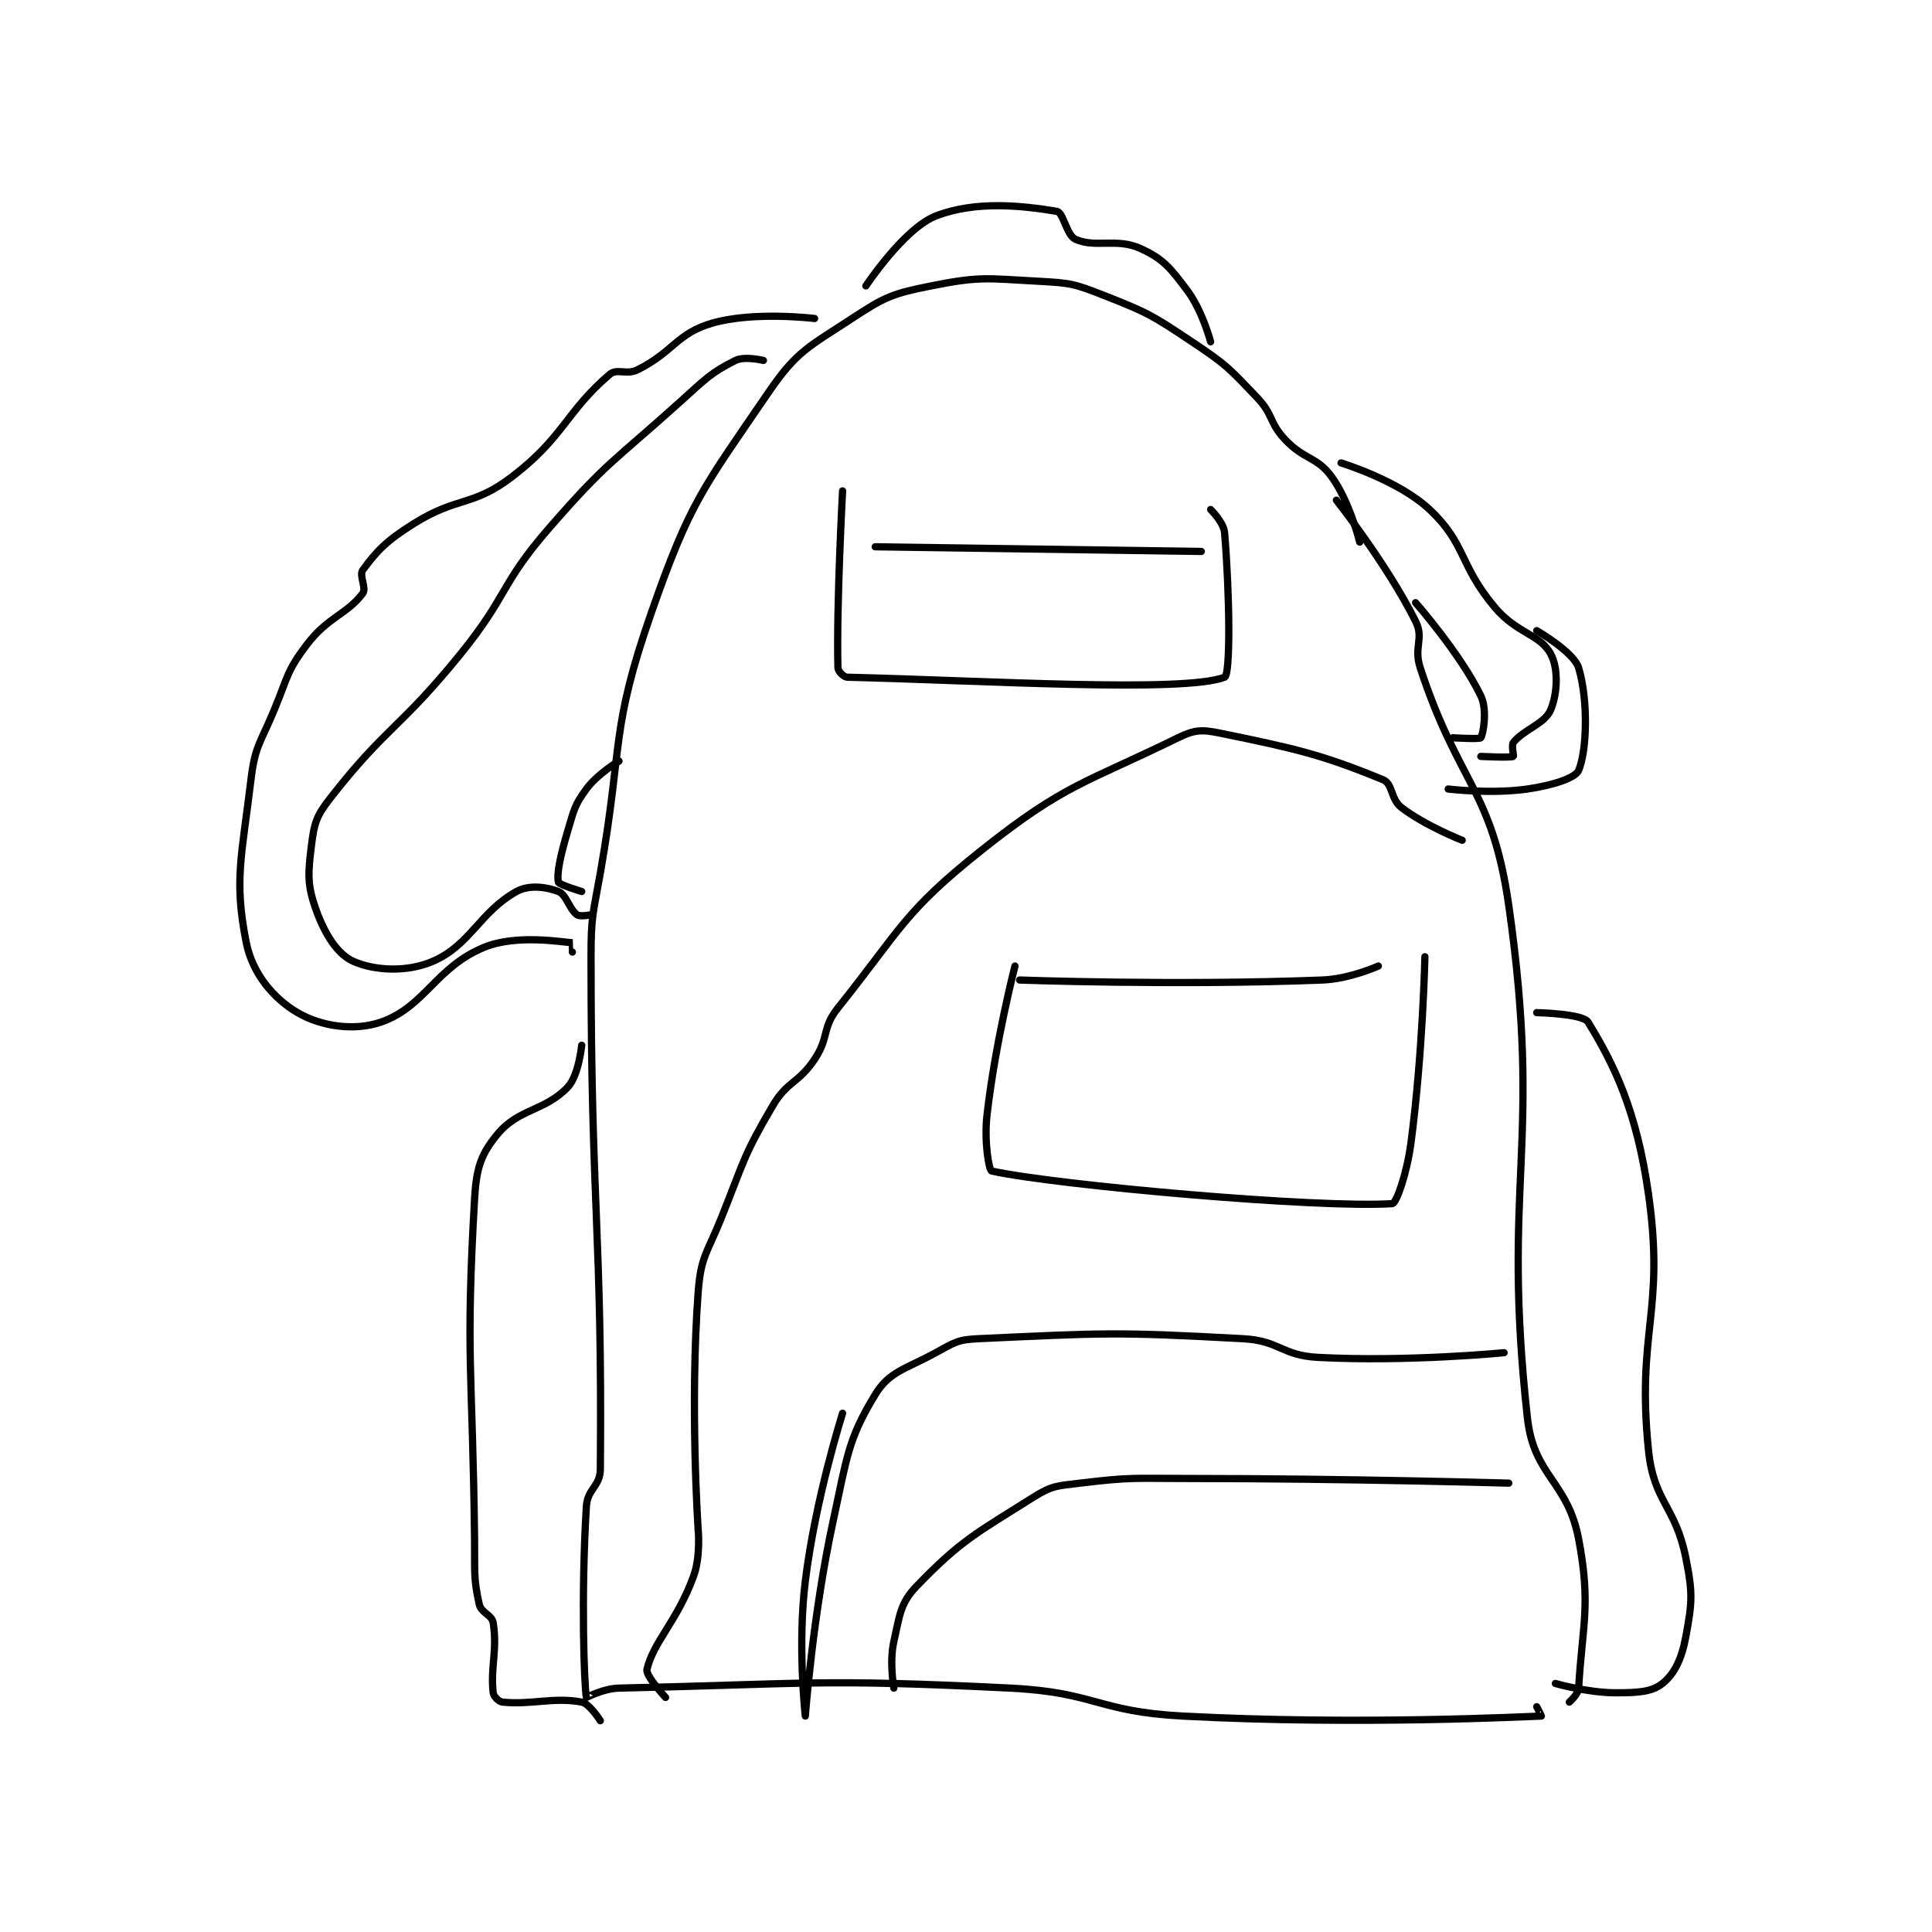 <?xml version="1.0" encoding="utf-8"?>
<!DOCTYPE svg PUBLIC "-//W3C//DTD SVG 1.1//EN" "http://www.w3.org/Graphics/SVG/1.1/DTD/svg11.dtd">
<svg viewBox="0 0 800 800" preserveAspectRatio="xMinYMin meet" xmlns="http://www.w3.org/2000/svg" version="1.1">
<g fill="none" stroke="black" stroke-linecap="round" stroke-linejoin="round" stroke-width="1.555">
<g transform="translate(101.987,87.52) scale(1.929) translate(-149,-110)">
<path id="0" d="M388 181 C388 181 385.866 172.316 382 167 C378.784 162.578 376.143 163.402 372 159 C368.515 155.297 369.538 153.715 366 150 C359.908 143.604 359.426 142.951 352 138 C343.336 132.224 342.563 131.768 333 128 C326.671 125.507 325.835 125.369 319 125 C307.926 124.401 306.498 123.9 296 126 C287.674 127.665 286.127 128.317 279 133 C269.592 139.183 267.18 139.945 261 149 C247.002 169.508 244.31 172.225 236 196 C227.078 221.526 229.919 223.998 225 252 C223.442 260.87 223 261.074 223 270 C223 324.545 225.434 328.805 225 380 C224.968 383.736 222.234 384.179 222 388 C220.828 407.144 221.531 426.388 222 429 C222.008 429.047 225.614 427.074 229 427 C269.38 426.113 271.642 424.949 313 427 C331.364 427.911 331.633 432.033 350 433 C387.9 434.995 424.061 433.077 427 433 C427.036 432.999 426 431 426 431 "/>
<path id="1" d="M277 368 C277 368 271.189 386.215 269 404 C267.284 417.945 269 433 269 433 C269 433 270.578 411.343 275 391 C277.957 377.397 278.143 373.584 284 364 C287.053 359.003 290.372 358.615 297 355 C300.936 352.853 301.672 352.197 306 352 C333 350.773 335.427 350.489 363 352 C370.846 352.43 371.206 355.582 379 356 C398.201 357.029 419 355 419 355 "/>
<path id="2" d="M383 172 C383 172 393.856 185.712 400 198 C401.87 201.74 399.521 203.489 401 208 C409.195 232.996 416.429 234.001 420 259 C427.351 310.46 418.37 317.957 424 369 C425.387 381.577 432.628 382.495 435 395 C437.702 409.248 435.765 413.618 435 427 C434.926 428.302 433 430 433 430 "/>
<path id="3" d="M426 282 C426 282 435.907 282.223 437 284 C442.611 293.118 447.46 303.023 450 321 C453.597 346.459 447.362 350.276 450 376 C451.143 387.141 455.764 387.82 458 399 C459.545 406.726 459.365 408.627 458 416 C457.122 420.739 455.581 423.935 453 426 C450.697 427.842 447.701 428 443 428 C436.888 428 430 426 430 426 "/>
<path id="4" d="M246 393 C246 393 244.193 366.218 246 342 C246.58 334.225 247.921 333.696 251 326 C255.857 313.857 255.642 312.809 262 302 C265.191 296.575 267.477 297.284 271 292 C274.156 287.267 272.517 285.354 276 281 C289.655 263.932 290.068 260.453 307 247 C324.823 232.839 329.072 232.768 349 223 C352.517 221.276 354.088 221.2 358 222 C374.476 225.37 380.012 226.672 393 232 C395.146 232.881 394.599 236.163 397 238 C402.132 241.924 410 245 410 245 "/>
<path id="5" d="M246 393 C246 393 246.567 398.725 245 403 C241.422 412.759 236.368 417.074 235 423 C234.689 424.349 239 429 239 429 "/>
<path id="6" d="M277 170 C277 170 275.662 194.479 276 208 C276.018 208.73 277.254 209.982 278 210 C307.489 210.711 350.169 213.38 359 210 C360.294 209.505 360.106 192.278 359 179 C358.813 176.751 356 174 356 174 "/>
<path id="7" d="M284 182 L354 183 "/>
<path id="8" d="M282 126 C282 126 290.2 113.654 297 111 C305.605 107.642 315.719 108.787 323 110 C324.409 110.235 325.067 115.141 327 116 C331.318 117.919 335.837 115.634 341 118 C345.889 120.241 347.363 122.151 351 127 C354.251 131.334 356 138 356 138 "/>
<path id="9" d="M229 228 C229 228 224.404 230.722 222 234 C219.424 237.513 219.364 238.452 218 243 C216.448 248.172 215.585 252.201 216 254 C216.124 254.538 221 256 221 256 "/>
<path id="10" d="M400 194 C400 194 409.666 205.022 414 214 C415.458 217.02 414.519 222.221 414 223 C413.769 223.346 408 223 408 223 "/>
<path id="11" d="M221 289 C221 289 220.366 295.502 218 298 C213.162 303.106 207.493 302.609 203 308 C199.373 312.353 198.386 315.289 198 322 C196.029 356.291 197.582 358.598 198 395 C198.08 401.987 197.724 403.26 199 409 C199.418 410.884 201.721 411.232 202 413 C202.936 418.927 201.366 422.61 202 428 C202.095 428.803 203.204 429.916 204 430 C210.125 430.645 215.024 428.862 221 430 C222.674 430.319 225 434 225 434 "/>
<path id="12" d="M288 427 C288 427 287.001 421.396 288 417 C289.312 411.226 289.342 408.779 293 405 C302.382 395.305 305.588 393.802 318 386 C321.993 383.49 323.048 383.6 328 383 C339.047 381.661 339.519 382 351 382 C385.442 382 420 383 420 383 "/>
<path id="13" d="M314 272 C314 272 309.768 288.44 308 304 C307.357 309.659 308.415 315.872 309 316 C323.14 319.088 379.272 324.049 395 323 C395.895 322.94 398.144 316.484 399 310 C401.557 290.639 402 270 402 270 "/>
<path id="14" d="M315 275 C315 275 348.511 276.227 380 275 C385.87 274.771 392 272 392 272 "/>
<path id="15" d="M223 261 C223 261 220.655 261.468 220 261 C218.346 259.818 217.702 256.655 216 256 C213.413 255.005 209.688 254.507 207 256 C199.136 260.369 197.066 267.543 189 271 C183.387 273.406 176.49 272.976 172 271 C168.608 269.508 165.889 265.249 164 260 C162.045 254.57 162.23 252.162 163 246 C163.583 241.337 164.012 239.828 167 236 C179.035 220.58 181.965 221.085 195 205 C205.293 192.298 203.414 190.163 214 178 C226.491 163.649 227.663 163.904 242 151 C247.51 146.041 248.654 144.673 254 142 C255.944 141.028 260 142 260 142 "/>
<path id="16" d="M219 269 C219 269 219.012 267.001 219 267 C216.88 266.888 207 265.098 200 268 C189.676 272.281 187.293 280.748 178 284 C172.175 286.039 165.015 284.94 160 282 C154.823 278.965 150.324 273.618 149 267 C146.322 253.61 148.01 248.58 150 232 C150.884 224.635 152.015 224.214 155 217 C157.955 209.859 157.648 208.726 162 203 C166.532 197.037 170.63 196.493 174 192 C174.842 190.877 173.166 188.137 174 187 C177.013 182.891 179.06 180.713 185 177 C194.383 171.135 197.53 173.453 206 167 C217.175 158.485 217.673 152.945 227 145 C228.608 143.63 230.595 145.203 233 144 C240.77 140.115 241.37 136.209 249 134 C258.001 131.394 271 133 271 133 "/>
<path id="17" d="M384 164 C384 164 396.348 167.751 403 174 C410.902 181.423 409.268 185.781 417 195 C421.738 200.649 426.661 200.712 429 205 C430.696 208.11 430.476 213.495 429 217 C427.725 220.028 423.248 221.191 421 224 C420.497 224.629 421.136 226.942 421 227 C420.261 227.317 414 227 414 227 "/>
<path id="18" d="M407 234 C407 234 416.164 235.119 424 234 C429.334 233.238 434.301 231.652 435 230 C436.777 225.801 437.097 214.989 435 208 C433.98 204.601 426 200 426 200 "/>
</g>
</g>
</svg>
